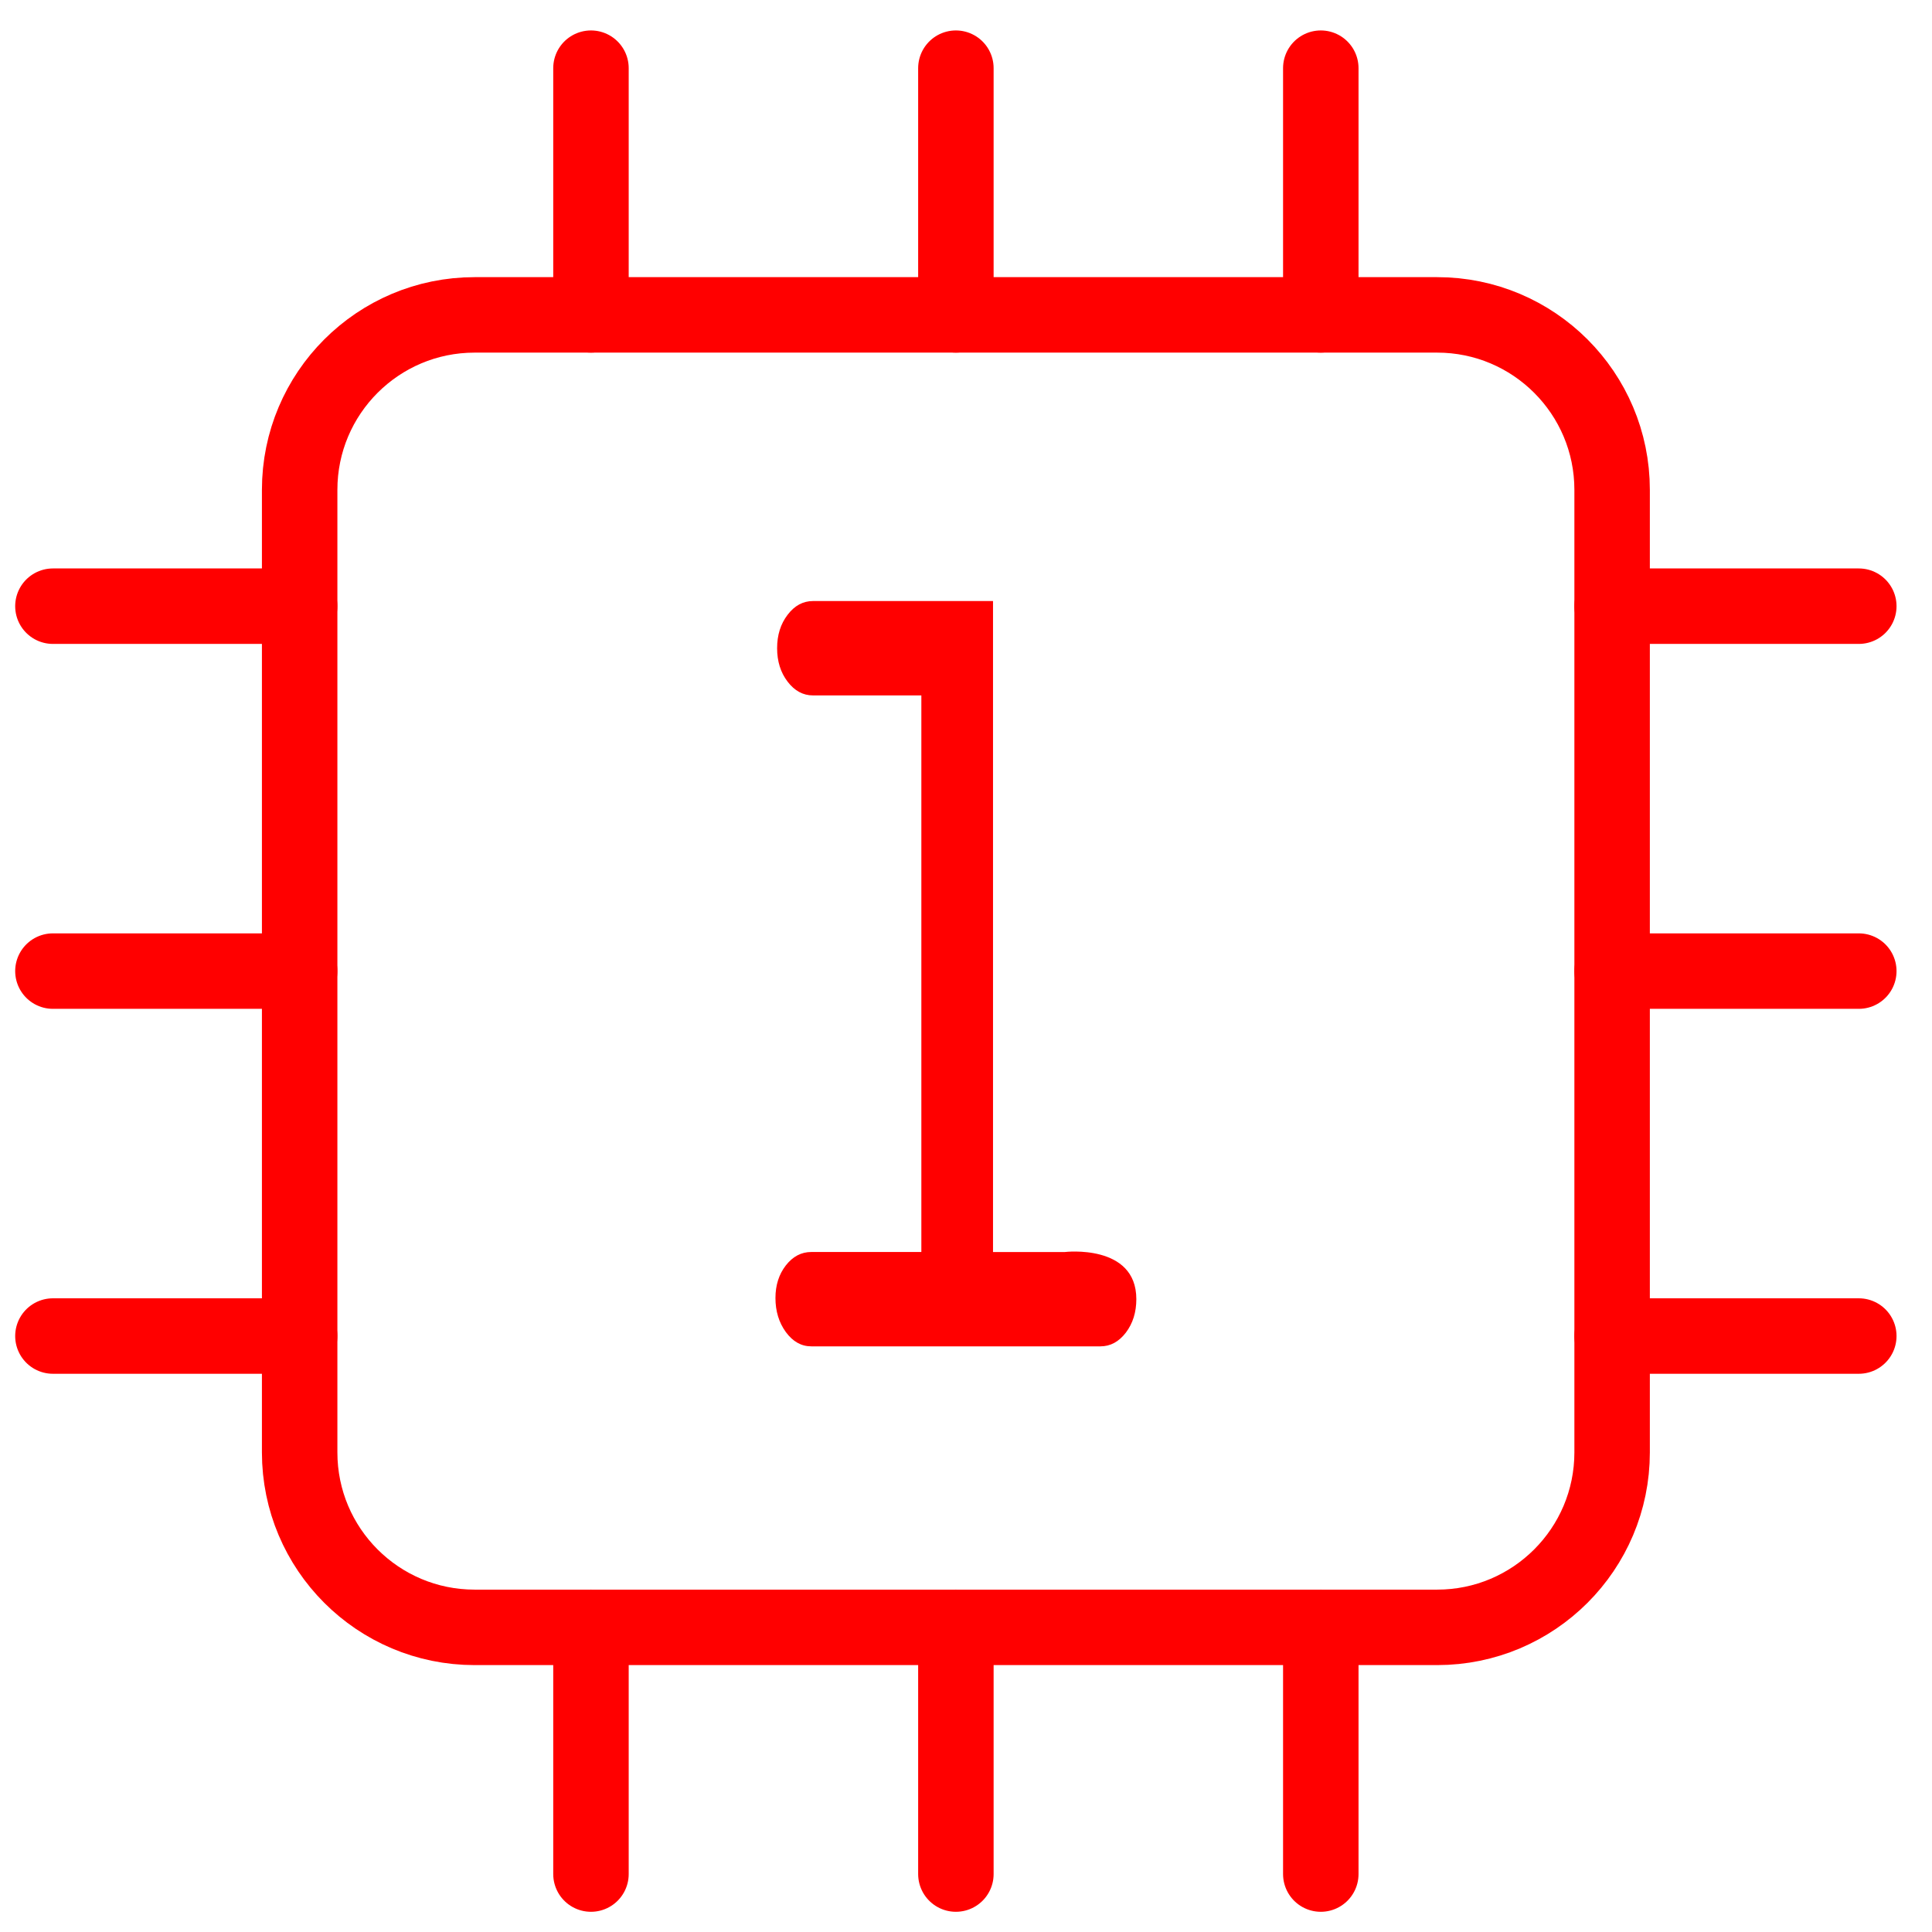 <?xml version="1.0" encoding="utf-8"?>
<!-- Generator: Adobe Illustrator 16.0.0, SVG Export Plug-In . SVG Version: 6.00 Build 0)  -->
<!DOCTYPE svg PUBLIC "-//W3C//DTD SVG 1.1//EN" "http://www.w3.org/Graphics/SVG/1.1/DTD/svg11.dtd">
<svg version="1.1" id="Calque_1" xmlns="http://www.w3.org/2000/svg" xmlns:xlink="http://www.w3.org/1999/xlink" x="0px" y="0px"
	 width="128px" height="128px" viewBox="0 0 128 128" enable-background="new 0 0 128 128" xml:space="preserve">
<g id="Calque_1_2_">
	<g id="Calque_1_1_" display="none">
		<g id="Calque_2" display="inline">
			<g>
				<path fill="none" d="M65.085,64.747c9.406,0,15.547-12.935,16.563-26.153h-30.49c-0.851,0.106-1.718,0.198-2.616,0.25
					C49.617,51.975,55.738,64.747,65.085,64.747z"/>
				<path fill="none" d="M92.959,75.411l-9.646-3.521L67.88,80.636l-5.938-0.091l-15.506-8.65l-9.566,3.521
					c-1.507,0.729-19.394,9.841-18.328,33.109c0.541,0.854,3.165,4.104,11.531,4.178c-0.264-4.405-0.719-14.237-0.156-22.854
					l4.739,0.312c-0.606,9.284,0.032,20.394,0.246,23.604c5.498,4.864,17.007,7.819,30.305,7.705
					c12.979-0.096,24.488-3.098,29.764-7.701c0.194-3.279,0.781-14.629,0.146-23.759l4.738-0.327
					c0.595,8.51,0.179,18.562-0.063,23.021c8.269-0.072,10.908-3.269,11.493-4.19C112.336,85.279,94.51,76.16,92.959,75.411z"/>
				<path fill="#FF0000" d="M35.814,38.594h6.227c0,0.002,0,0.004,0,0.006c-1.305,2.819-1.772,7.667,4.469,13.882
					c3.377,9.688,9.662,17.016,18.575,17.016c8.739,0,15.188-7.482,18.631-17.413c5.837-6.035,5.343-10.733,4.063-13.491h6.232
					c1.215,0,2.194-0.984,2.194-2.199c0-1.214-0.979-2.199-2.194-2.199H91.07c0.016-0.334,0.021-0.671,0.021-1.009
					c0-10.568-6.177-19.661-15.054-23.763c0.023,1.039,0.029,2.212,0.029,3.533v3.8c0,10.968-0.596,11.62-10.619,11.62
					c-10.028,0-10.623-0.652-10.623-11.62v-3.8c0-1.326,0.009-2.498,0.042-3.54c-8.881,4.101-15.063,13.198-15.063,23.77
					c0,0.341,0.03,0.673,0.046,1.009H35.81c-1.214,0-2.199,0.985-2.199,2.199C33.615,37.609,34.6,38.594,35.814,38.594z
					 M51.157,38.594h30.489c-1.021,13.218-7.155,26.153-16.563,26.153c-9.347,0-15.468-12.772-16.543-25.903
					C49.439,38.792,50.306,38.7,51.157,38.594z"/>
				<path fill="#FF0000" d="M94.869,71.063l-14.21-5.192l-12.675,7.409h-6.221l-12.676-7.422L35.13,70.989l-0.173,0.071
					c-0.229,0.104-22.684,10.771-21.134,38.211l0.021,0.354l0.12,0.331c0.119,0.321,2.909,7.502,16.378,7.502
					c0.5,0,1.019-0.015,1.55-0.035c6.384,5.541,18.402,8.797,32.667,8.797c0.229,0,0.455-0.002,0.687-0.003
					c11.188-0.078,25.396-2.453,32.743-8.793c14.758,0.546,17.746-7.134,17.869-7.469l0.123-0.33l0.021-0.354
					C117.55,81.837,95.096,71.166,94.869,71.063z M111.283,108.508c-0.586,0.924-3.227,4.118-11.493,4.19
					c0.241-4.46,0.657-14.511,0.065-23.021l-4.74,0.331c0.637,9.127,0.05,20.477-0.146,23.754
					c-5.273,4.608-16.783,7.61-29.763,7.705c-13.298,0.115-24.808-2.84-30.305-7.707c-0.213-3.213-0.852-14.316-0.246-23.604
					l-4.739-0.311c-0.563,8.611-0.108,18.443,0.156,22.854c-8.366-0.067-10.99-3.319-11.531-4.176
					c-1.065-23.271,16.821-32.392,18.328-33.111l9.566-3.52l15.506,8.647l5.938,0.091l15.434-8.744l9.646,3.521
					C94.51,76.16,112.336,85.279,111.283,108.508z"/>
				<path fill="#FF0000" d="M73.372,8.367c-0.083-1.763-0.28-2.937-0.769-3.485C71.832,4.017,69.5,3.975,65.45,3.975
					c-3.994,0-6.394,0-7.163,0.853c-0.487,0.541-0.682,1.733-0.763,3.539c2.496-0.824,5.156-1.275,7.921-1.275
					C68.214,7.091,70.876,7.542,73.372,8.367z"/>
				<path fill="#FF0000" d="M57.466,16.756c0,4.501,0,7.218,0.823,8.129c0.77,0.852,3.175,0.852,7.161,0.852
					c3.985,0,6.391,0,7.159-0.852c0.824-0.911,0.824-3.627,0.824-8.129v-3.8c0-1.835-0.004-3.353-0.063-4.589
					c-2.496-0.824-5.158-1.275-7.927-1.275c-2.765,0-5.425,0.451-7.921,1.275c-0.055,1.239-0.059,2.759-0.059,4.589v3.8H57.466z"/>
			</g>
		</g>
		<path display="inline" fill="none" d="M59.547,117.361c-0.81-0.252-1.482-0.887-1.742-1.741L44.151,70.564
			c-0.232-0.771-0.098-1.563,0.309-2.188l-8.486,3.121c-1.233,0.594-20.854,10.446-19.469,35.433
			c0.221,0.514,2.729,5.713,13.817,5.713c0.459-0.002,0.944-0.017,1.438-0.033c0.035-0.002,0.071-0.004,0.105-0.004
			c0.631,0,1.243,0.229,1.721,0.646c5.126,4.449,14.591,7.326,25.879,7.977l-0.196-0.201L59.547,117.361z"/>
		<path display="inline" fill="none" d="M93.514,71.518l-8.342-3.063c0.403,0.626,0.537,1.418,0.305,2.182L71.676,116.18
			c-0.257,0.854-0.926,1.484-1.732,1.738l0.236,3.104l-0.139,0.146c9.482-0.646,20.119-2.95,25.884-7.917
			c0.503-0.438,1.146-0.646,1.812-0.64c0.479,0.021,0.943,0.031,1.396,0.031c11.021-0.002,13.563-5.141,13.813-5.715
			C114.316,82.239,95.174,72.329,93.514,71.518z"/>
		<path display="inline" fill="#33FF33" d="M95.626,66.707c-0.062-0.027-0.121-0.053-0.185-0.075l-13.564-4.993
			c-1.327-0.489-2.801,0.161-3.337,1.467l-1.795,4.373c-0.271,0.662-0.263,1.401,0.024,2.062c0.287,0.647,0.828,1.162,1.498,1.401
			l1.463,0.539l-8.791,29.021l-0.904-15.813c-0.014-0.239-0.061-0.476-0.135-0.689l2.426-3.441c0.455-0.646,0.595-1.459,0.382-2.222
			c-0.044-0.16-0.052-0.188-1.699-4.453c-0.415-1.077-1.477-1.751-2.622-1.675c-0.277,0.009-1.619,0.018-3.66,0.018
			c-2.042,0-3.385-0.009-3.663-0.018c-1.139-0.087-2.203,0.593-2.621,1.668c-2.023,5.204-2.023,5.204-1.583,6.215
			c0.072,0.165,0.159,0.317,0.263,0.467l2.427,3.441c-0.074,0.22-0.121,0.45-0.134,0.689l-0.873,15.258l-8.645-28.523l1.304-0.479
			c0.671-0.246,1.213-0.756,1.5-1.409c0.286-0.653,0.294-1.397,0.021-2.063L50.912,63.1c-0.541-1.302-2.014-1.945-3.333-1.459
			l-13.397,4.927c-0.032,0.01-0.063,0.021-0.093,0.035l-0.174,0.065c-0.033,0.021-0.064,0.022-0.095,0.042
			c-0.242,0.105-24.2,11.438-22.556,40.563l0.02,0.352c0.015,0.26,0.067,0.516,0.156,0.758l0.12,0.326
			c0.345,0.939,3.797,9.189,18.767,9.189c0.206,0,0.415-0.004,0.628-0.008c7.023,5.558,19.108,8.727,33.408,8.727h0.011l0.696-0.003
			c5.389-0.038,23.369-0.794,33.476-8.722c0.195,0.004,0.39,0.006,0.581,0.006c14.989-0.002,18.423-8.256,18.764-9.193l0.121-0.328
			c0.086-0.238,0.139-0.49,0.153-0.745l0.021-0.354C119.833,78.107,95.869,66.816,95.626,66.707z M59.268,78.835
			c-0.009-0.019,1.623-4.214,1.623-4.214c0.191,0.027,7.479,0.027,7.669,0c0,0,1.603,4.15,1.619,4.214l-2.597,3.683H61.86
			L59.268,78.835z M112.943,106.928c-0.25,0.574-2.795,5.713-13.816,5.715c-0.447,0-0.916-0.016-1.391-0.031
			c-0.666-0.01-1.313,0.201-1.813,0.64c-5.765,4.967-16.399,7.271-25.884,7.917l-5.314,3.396l-5.262-3.338
			c-11.288-0.646-20.753-3.521-25.879-7.976c-0.478-0.415-1.089-0.646-1.721-0.646c-0.034,0-0.071,0.002-0.105,0.004
			c-0.494,0.021-0.979,0.029-1.438,0.031c-11.088,0-13.596-5.199-13.817-5.711c-1.384-24.984,18.237-34.84,19.47-35.434l8.486-3.121
			c-0.406,0.627-0.541,1.422-0.309,2.188l13.653,45.059c0.26,0.854,0.933,1.486,1.742,1.738l2.49-32.729h5.376l2.528,33.281
			c0.809-0.254,1.478-0.889,1.729-1.739L85.475,70.63c0.232-0.764,0.104-1.556-0.305-2.182l8.342,3.067
			C95.174,72.329,114.316,82.239,112.943,106.928z"/>
		<path display="inline" fill="#FFFFFF" d="M66.225,80.09l1.004-1.424c-0.146-0.378-0.308-0.8-0.463-1.2
			c-0.527,0.001-1.195,0.001-2.039,0.001c-0.849,0-1.517,0-2.042-0.001c-0.167,0.433-0.326,0.841-0.464,1.196l1.007,1.428H66.225z"
			/>
		<path display="inline" fill="#FFFFFF" d="M67.588,82.518l2.592-3.683c-0.018-0.063-1.619-4.214-1.619-4.214
			c-0.188,0.027-7.479,0.027-7.667,0c0,0-1.631,4.195-1.623,4.214l2.596,3.683H67.588z"/>
		<path display="inline" fill="none" stroke="#FF0000" stroke-width="4" stroke-miterlimit="10" d="M84.975,32.14
			c0,5.844-1.455,11.245-3.918,15.62c-3.687,6.545-9.629,13.713-16.332,13.713c-6.594,0-12.451-7.032-16.146-13.396
			c-2.574-4.43-4.102-9.951-4.102-15.938c0-14.587,9.066-26.413,20.25-26.413C75.909,5.726,84.975,17.553,84.975,32.14z"/>
	</g>
</g>
<g id="Calque_2_1_" display="none">
	
		<line display="inline" fill="none" stroke="#FF0000" stroke-width="2" stroke-linecap="round" stroke-linejoin="round" stroke-miterlimit="10" x1="85.5" y1="14.5" x2="85.5" y2="18.334"/>
	
		<line display="inline" fill="none" stroke="#FF0000" stroke-width="2" stroke-linecap="round" stroke-linejoin="round" stroke-miterlimit="10" x1="85.5" y1="21.667" x2="85.5" y2="28.5"/>
	
		<line display="inline" fill="none" stroke="#FF0000" stroke-width="2" stroke-linecap="round" stroke-linejoin="round" stroke-miterlimit="10" x1="92" y1="14.5" x2="92" y2="25.084"/>
	
		<line display="inline" fill="none" stroke="#FF0000" stroke-width="2" stroke-linecap="round" stroke-linejoin="round" stroke-miterlimit="10" x1="92" y1="27.5" x2="92" y2="31.334"/>
	
		<line display="inline" fill="none" stroke="#FF0000" stroke-width="2" stroke-linecap="round" stroke-linejoin="round" stroke-miterlimit="10" x1="98.334" y1="14.5" x2="98.334" y2="17.334"/>
	
		<line display="inline" fill="none" stroke="#FF0000" stroke-width="2" stroke-linecap="round" stroke-linejoin="round" stroke-miterlimit="10" x1="98.334" y1="19.792" x2="98.334" y2="27.5"/>
	
		<line display="inline" fill="none" stroke="#FF0000" stroke-width="2" stroke-linecap="round" stroke-linejoin="round" stroke-miterlimit="10" x1="98.334" y1="29.417" x2="98.334" y2="36.334"/>
	
		<line display="inline" fill="none" stroke="#FF0000" stroke-width="2" stroke-linecap="round" stroke-linejoin="round" stroke-miterlimit="10" x1="104.834" y1="14.5" x2="104.834" y2="25.834"/>
	
		<line display="inline" fill="none" stroke="#FF0000" stroke-width="2" stroke-linecap="round" stroke-linejoin="round" stroke-miterlimit="10" x1="104.834" y1="28.5" x2="104.834" y2="31.334"/>
	
		<line display="inline" fill="none" stroke="#FF0000" stroke-width="2" stroke-linecap="round" stroke-linejoin="round" stroke-miterlimit="10" x1="104.834" y1="34.132" x2="104.834" y2="39.834"/>
	
		<line display="inline" fill="none" stroke="#FF0000" stroke-width="2" stroke-linecap="round" stroke-linejoin="round" stroke-miterlimit="10" x1="104.834" y1="43.5" x2="104.834" y2="55.334"/>
	
		<line display="inline" fill="none" stroke="#FF0000" stroke-width="2" stroke-linecap="round" stroke-linejoin="round" stroke-miterlimit="10" x1="104.834" y1="58.167" x2="104.834" y2="61"/>
	
		<line display="inline" fill="none" stroke="#FF0000" stroke-width="2" stroke-linecap="round" stroke-linejoin="round" stroke-miterlimit="10" x1="104.834" y1="63.048" x2="104.834" y2="69.105"/>
	
		<line display="inline" fill="none" stroke="#FF0000" stroke-width="2" stroke-linecap="round" stroke-linejoin="round" stroke-miterlimit="10" x1="98.334" y1="66.076" x2="98.334" y2="73.167"/>
	
		<line display="inline" fill="none" stroke="#FF0000" stroke-width="2" stroke-linecap="round" stroke-linejoin="round" stroke-miterlimit="10" x1="111.166" y1="66.076" x2="111.166" y2="75.834"/>
	
		<line display="inline" fill="none" stroke="#FF0000" stroke-width="2" stroke-linecap="round" stroke-linejoin="round" stroke-miterlimit="10" x1="111.166" y1="14.5" x2="111.166" y2="21"/>
	
		<line display="inline" fill="none" stroke="#FF0000" stroke-width="2" stroke-linecap="round" stroke-linejoin="round" stroke-miterlimit="10" x1="111.166" y1="23.646" x2="111.166" y2="46.167"/>
	
		<line display="inline" fill="none" stroke="#FF0000" stroke-width="2" stroke-linecap="round" stroke-linejoin="round" stroke-miterlimit="10" x1="111.166" y1="49.417" x2="111.166" y2="51.602"/>
	
		<line display="inline" fill="none" stroke="#FF0000" stroke-width="2" stroke-linecap="round" stroke-linejoin="round" stroke-miterlimit="10" x1="111.166" y1="54.5" x2="111.166" y2="63.048"/>
	
		<line display="inline" fill="none" stroke="#FF0000" stroke-width="2" stroke-linecap="round" stroke-linejoin="round" stroke-miterlimit="10" x1="117.5" y1="14.5" x2="117.5" y2="36.982"/>
	
		<line display="inline" fill="none" stroke="#FF0000" stroke-width="2" stroke-linecap="round" stroke-linejoin="round" stroke-miterlimit="10" x1="117.5" y1="40.5" x2="117.5" y2="46.167"/>
	
		<line display="inline" fill="none" stroke="#FF0000" stroke-width="2" stroke-linecap="round" stroke-linejoin="round" stroke-miterlimit="10" x1="117.5" y1="48.334" x2="117.5" y2="52.834"/>
	
		<line display="inline" fill="none" stroke="#FF0000" stroke-width="2" stroke-linecap="round" stroke-linejoin="round" stroke-miterlimit="10" x1="117.5" y1="55.334" x2="117.5" y2="67.834"/>
</g>
<g>
	<path fill="#FF0000" d="M75.285,86.071c0,0.867-0.232,1.607-0.691,2.215c-0.467,0.61-1.028,0.913-1.687,0.913H53.75
		c-0.663,0-1.221-0.315-1.688-0.949c-0.459-0.635-0.686-1.386-0.686-2.254c0-0.846,0.227-1.562,0.686-2.158
		c0.467-0.595,1.025-0.89,1.688-0.89h7.292V46.073h-7.182c-0.657,0-1.218-0.306-1.68-0.912c-0.464-0.607-0.694-1.348-0.694-2.213
		c0-0.873,0.229-1.606,0.694-2.216c0.462-0.609,1.023-0.911,1.68-0.911h11.93v43.13h4.748
		C70.534,82.948,75.285,82.385,75.285,86.071z"/>
</g>
<path fill="none" stroke="#FF0000" stroke-width="5" stroke-miterlimit="10" d="M106.807,96.225c0,6.4-5.191,11.592-11.592,11.592
	h-63.77c-6.402,0-11.592-5.19-11.592-11.592V32.454c0-6.402,5.19-11.592,11.592-11.592h63.77c6.4,0,11.592,5.19,11.592,11.592
	V96.225L106.807,96.225z"/>
<g>
	
		<line fill="none" stroke="#FF0000" stroke-width="5" stroke-linecap="round" stroke-miterlimit="10" x1="39.153" y1="20.861" x2="39.153" y2="4.517"/>
	<path fill="none" stroke="#FF0000" stroke-width="5" stroke-linecap="round" stroke-miterlimit="10" d="M51.241,20.861"/>
	
		<line fill="none" stroke="#FF0000" stroke-width="5" stroke-linecap="round" stroke-miterlimit="10" x1="63.33" y1="20.861" x2="63.33" y2="4.517"/>
	<path fill="none" stroke="#FF0000" stroke-width="5" stroke-linecap="round" stroke-miterlimit="10" d="M75.417,20.861"/>
	
		<line fill="none" stroke="#FF0000" stroke-width="5" stroke-linecap="round" stroke-miterlimit="10" x1="87.506" y1="20.861" x2="87.506" y2="4.517"/>
</g>
<g>
	
		<line fill="none" stroke="#FF0000" stroke-width="5" stroke-linecap="round" stroke-miterlimit="10" x1="39.153" y1="124.161" x2="39.153" y2="107.816"/>
	
		<line fill="none" stroke="#FF0000" stroke-width="5" stroke-linecap="round" stroke-miterlimit="10" x1="63.33" y1="124.161" x2="63.33" y2="107.816"/>
	
		<line fill="none" stroke="#FF0000" stroke-width="5" stroke-linecap="round" stroke-miterlimit="10" x1="87.506" y1="124.161" x2="87.506" y2="107.816"/>
</g>
<g>
	
		<line fill="none" stroke="#FF0000" stroke-width="5" stroke-linecap="round" stroke-miterlimit="10" x1="106.805" y1="40.161" x2="123.15" y2="40.161"/>
	
		<line fill="none" stroke="#FF0000" stroke-width="5" stroke-linecap="round" stroke-miterlimit="10" x1="106.805" y1="64.338" x2="123.15" y2="64.338"/>
	
		<line fill="none" stroke="#FF0000" stroke-width="5" stroke-linecap="round" stroke-miterlimit="10" x1="106.805" y1="88.516" x2="123.15" y2="88.516"/>
</g>
<g>
	
		<line fill="none" stroke="#FF0000" stroke-width="5" stroke-linecap="round" stroke-miterlimit="10" x1="3.506" y1="40.161" x2="19.852" y2="40.161"/>
	
		<line fill="none" stroke="#FF0000" stroke-width="5" stroke-linecap="round" stroke-miterlimit="10" x1="3.506" y1="64.338" x2="19.852" y2="64.338"/>
	
		<line fill="none" stroke="#FF0000" stroke-width="5" stroke-linecap="round" stroke-miterlimit="10" x1="3.506" y1="88.516" x2="19.852" y2="88.516"/>
</g>
</svg>
